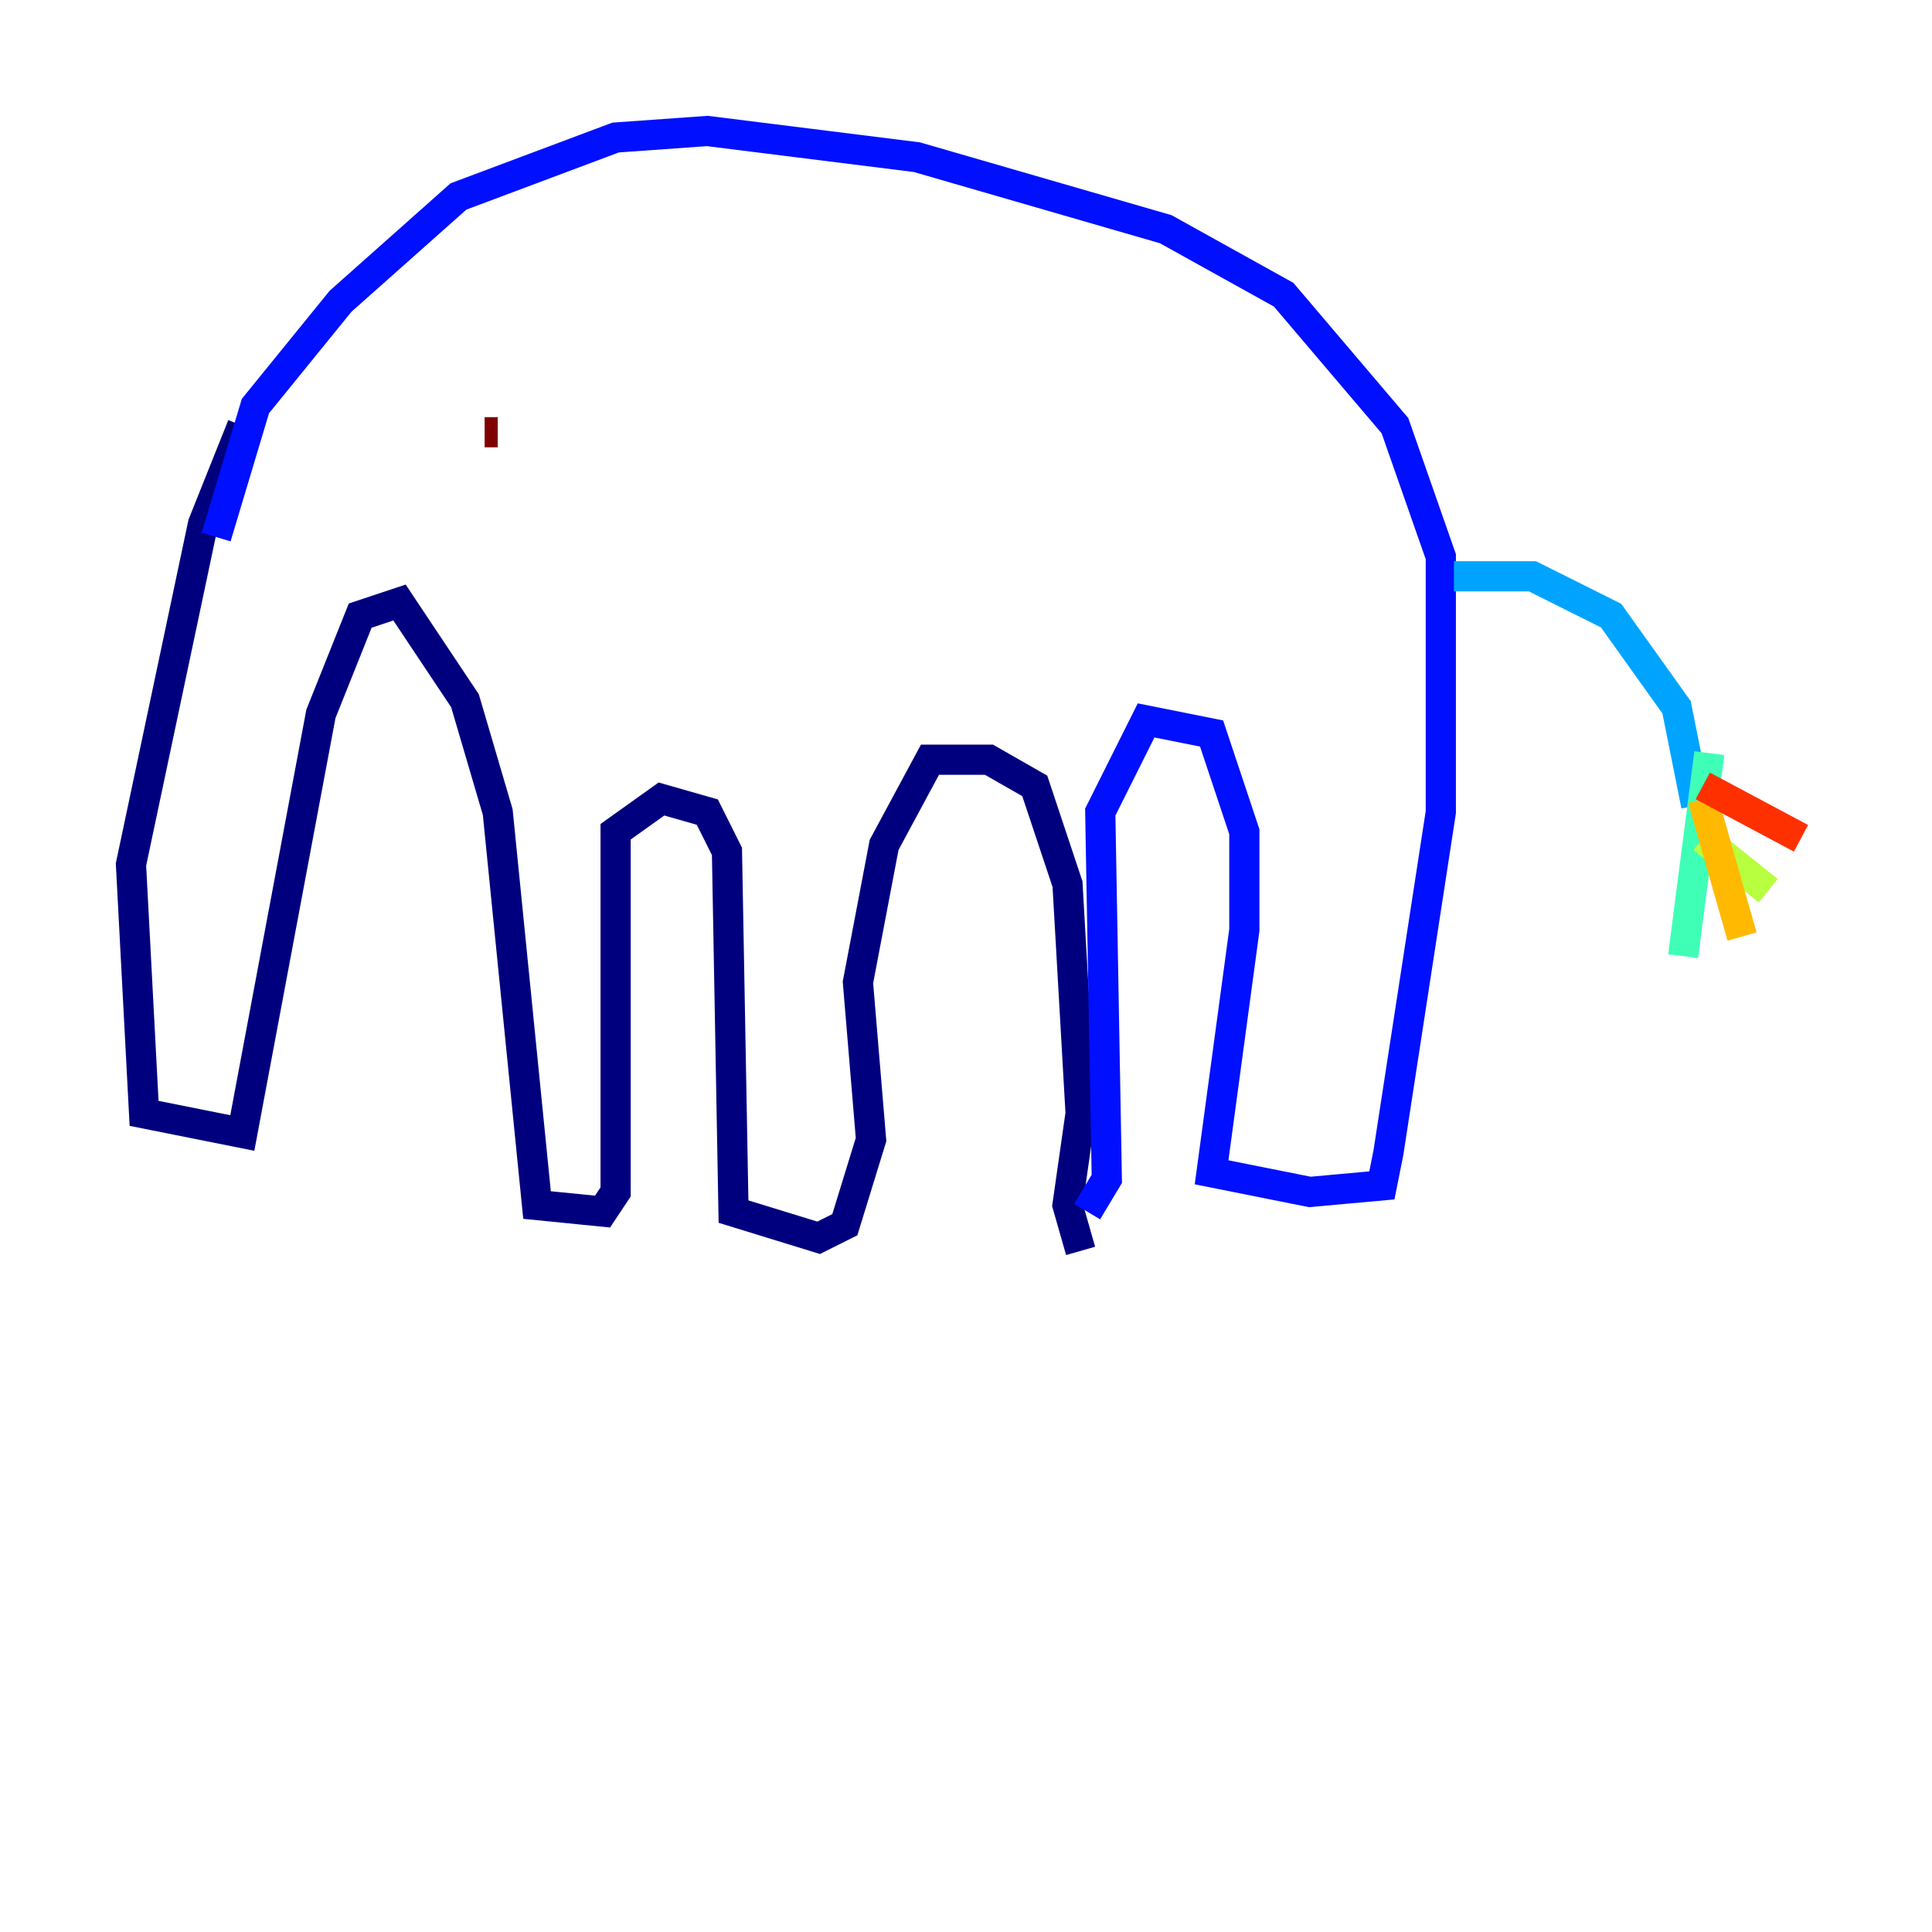 <?xml version="1.0" encoding="utf-8" ?>
<svg baseProfile="tiny" height="128" version="1.2" viewBox="0,0,128,128" width="128" xmlns="http://www.w3.org/2000/svg" xmlns:ev="http://www.w3.org/2001/xml-events" xmlns:xlink="http://www.w3.org/1999/xlink"><defs /><polyline fill="none" points="16.054,28.203 13.451,34.712 8.678,57.275 9.546,73.763 16.054,75.064 21.261,47.295 23.864,40.786 26.468,39.919 30.807,46.427 32.976,53.803 35.58,79.837 39.919,80.271 40.786,78.969 40.786,55.105 43.824,52.936 46.861,53.803 48.163,56.407 48.597,80.271 54.237,82.007 55.973,81.139 57.709,75.498 56.841,65.085 58.576,55.973 61.614,50.332 65.519,50.332 68.556,52.068 70.725,58.576 71.593,73.763 70.725,79.837 71.593,82.875" stroke="#00007f" stroke-width="2" /><polyline fill="none" points="72.027,80.271 73.329,78.102 72.895,53.803 75.932,47.729 80.271,48.597 82.441,55.105 82.441,61.614 80.271,77.668 86.78,78.969 91.552,78.536 91.986,76.366 95.458,53.803 95.458,36.881 92.42,28.203 85.044,19.525 77.234,15.186 60.746,10.414 46.861,8.678 40.786,9.112 30.373,13.017 22.563,19.959 16.922,26.902 14.319,35.58" stroke="#0010ff" stroke-width="2" /><polyline fill="none" points="96.325,38.183 101.532,38.183 106.739,40.786 111.078,46.861 112.38,53.37" stroke="#00a4ff" stroke-width="2" /><polyline fill="none" points="113.248,49.898 111.512,63.349" stroke="#3fffb7" stroke-width="2" /><polyline fill="none" points="112.814,55.539 117.153,59.01" stroke="#b7ff3f" stroke-width="2" /><polyline fill="none" points="112.814,52.936 115.417,62.047" stroke="#ffb900" stroke-width="2" /><polyline fill="none" points="112.814,52.068 119.322,55.539" stroke="#ff3000" stroke-width="2" /><polyline fill="none" points="32.108,28.637 32.976,28.637" stroke="#7f0000" stroke-width="2" /></svg>
